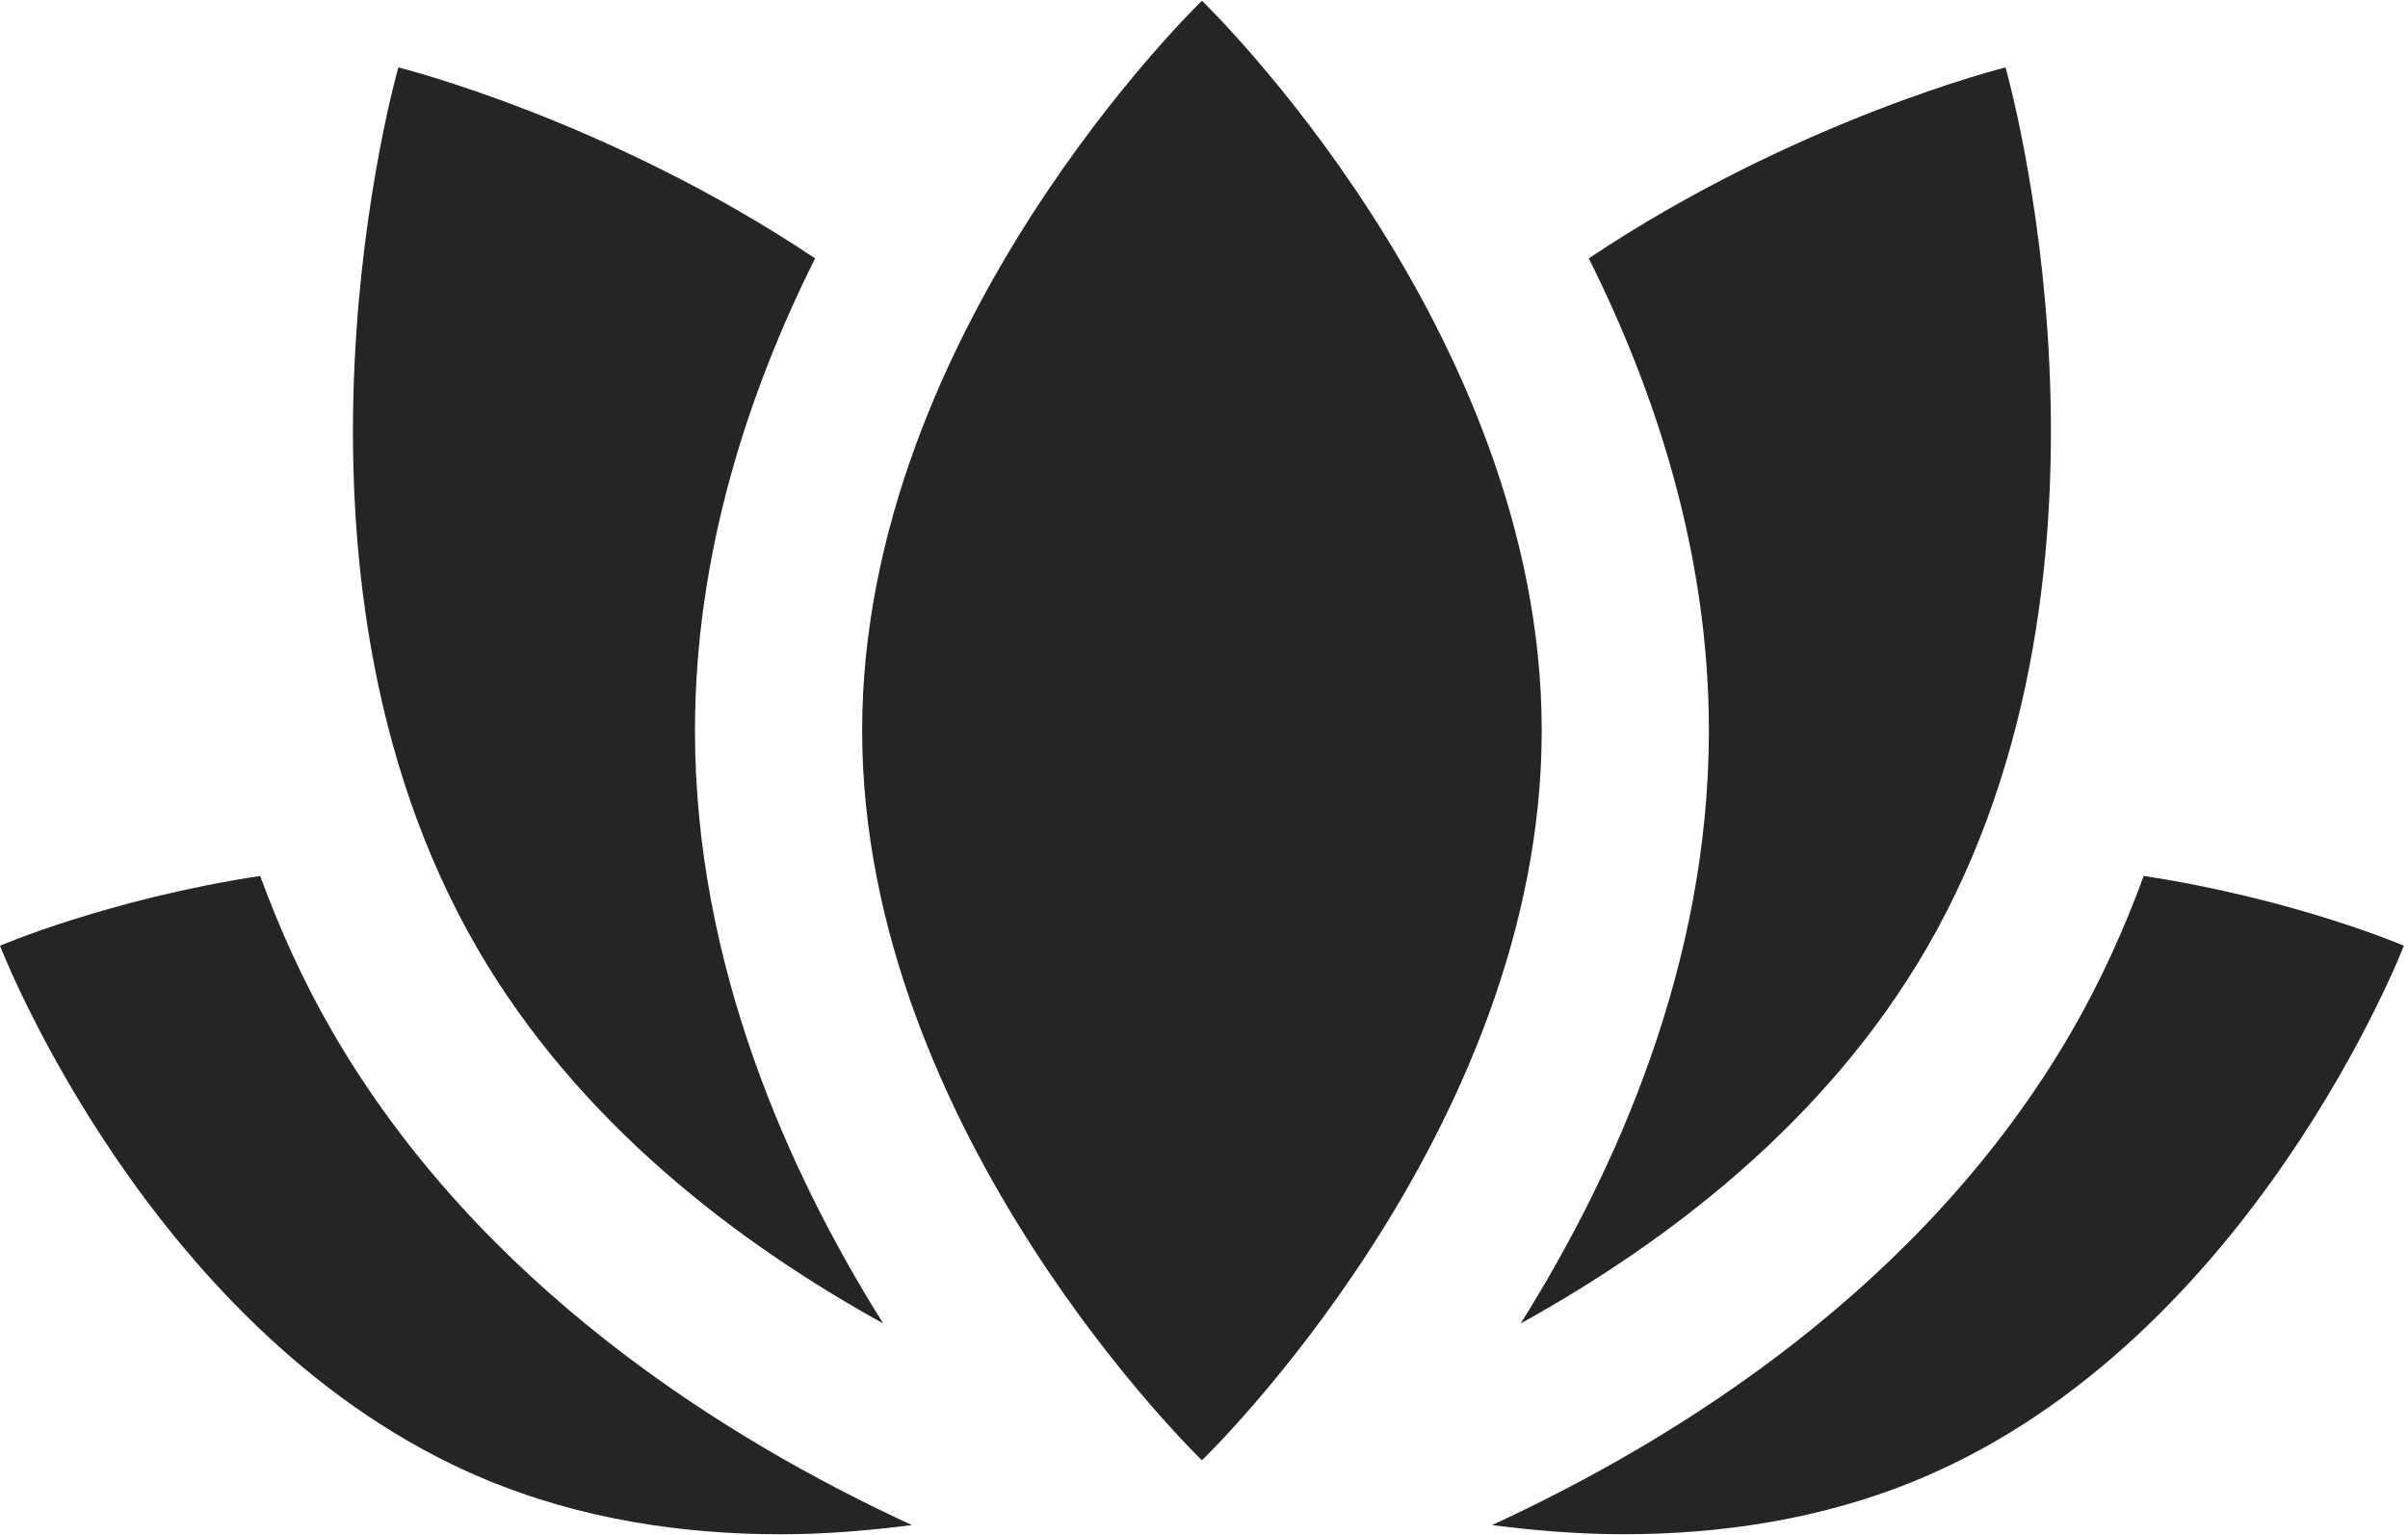<svg xmlns="http://www.w3.org/2000/svg" width="80" height="51" viewBox="0 0 80 51">
  <g fill="#262524">
    <path d="M71.22 29.107C70.576 30.858 69.798 32.596 68.82 34.284 63.928 42.728 55.754 47.828 49.568 50.678 50.954 50.854 52.405 50.983 53.933 50.983 57.132 50.983 60.551 50.501 63.81 49.129 74.836 44.485 79.862 31.426 79.862 31.426 79.862 31.426 76.252 29.876 71.22 29.107zM11.041 34.281C10.065 32.594 9.286 30.857 8.643 29.107 3.61 29.876 0 31.426 0 31.426 0 31.426 5.024 44.485 16.051 49.129 19.31 50.501 22.729 50.984 25.929 50.984 27.457 50.984 28.909 50.854 30.295 50.678 24.108 47.828 15.934 42.727 11.041 34.281zM50.522 43.977C55.311 41.331 60.638 37.327 64.014 31.499 71.382 18.77 66.628 2.24 66.628 2.24 66.628 2.24 59.69 3.964 52.783 8.586 55.011 13.041 56.774 18.417 56.774 24.276 56.774 32.028 53.688 38.931 50.522 43.977zM29.341 43.977C26.175 38.931 23.089 32.028 23.089 24.276 23.089 18.417 24.852 13.041 27.08 8.586 20.173 3.964 13.235 2.24 13.235 2.24 13.235 2.24 8.481 18.77 15.849 31.499 19.225 37.327 24.552 41.331 29.341 43.977zM39.932.026C39.932.026 28.643 10.882 28.643 24.276 28.643 37.668 39.932 48.525 39.932 48.525 39.932 48.525 51.22 37.668 51.22 24.276 51.22 10.882 39.932.026 39.932.026z"/>
  </g>
</svg>
